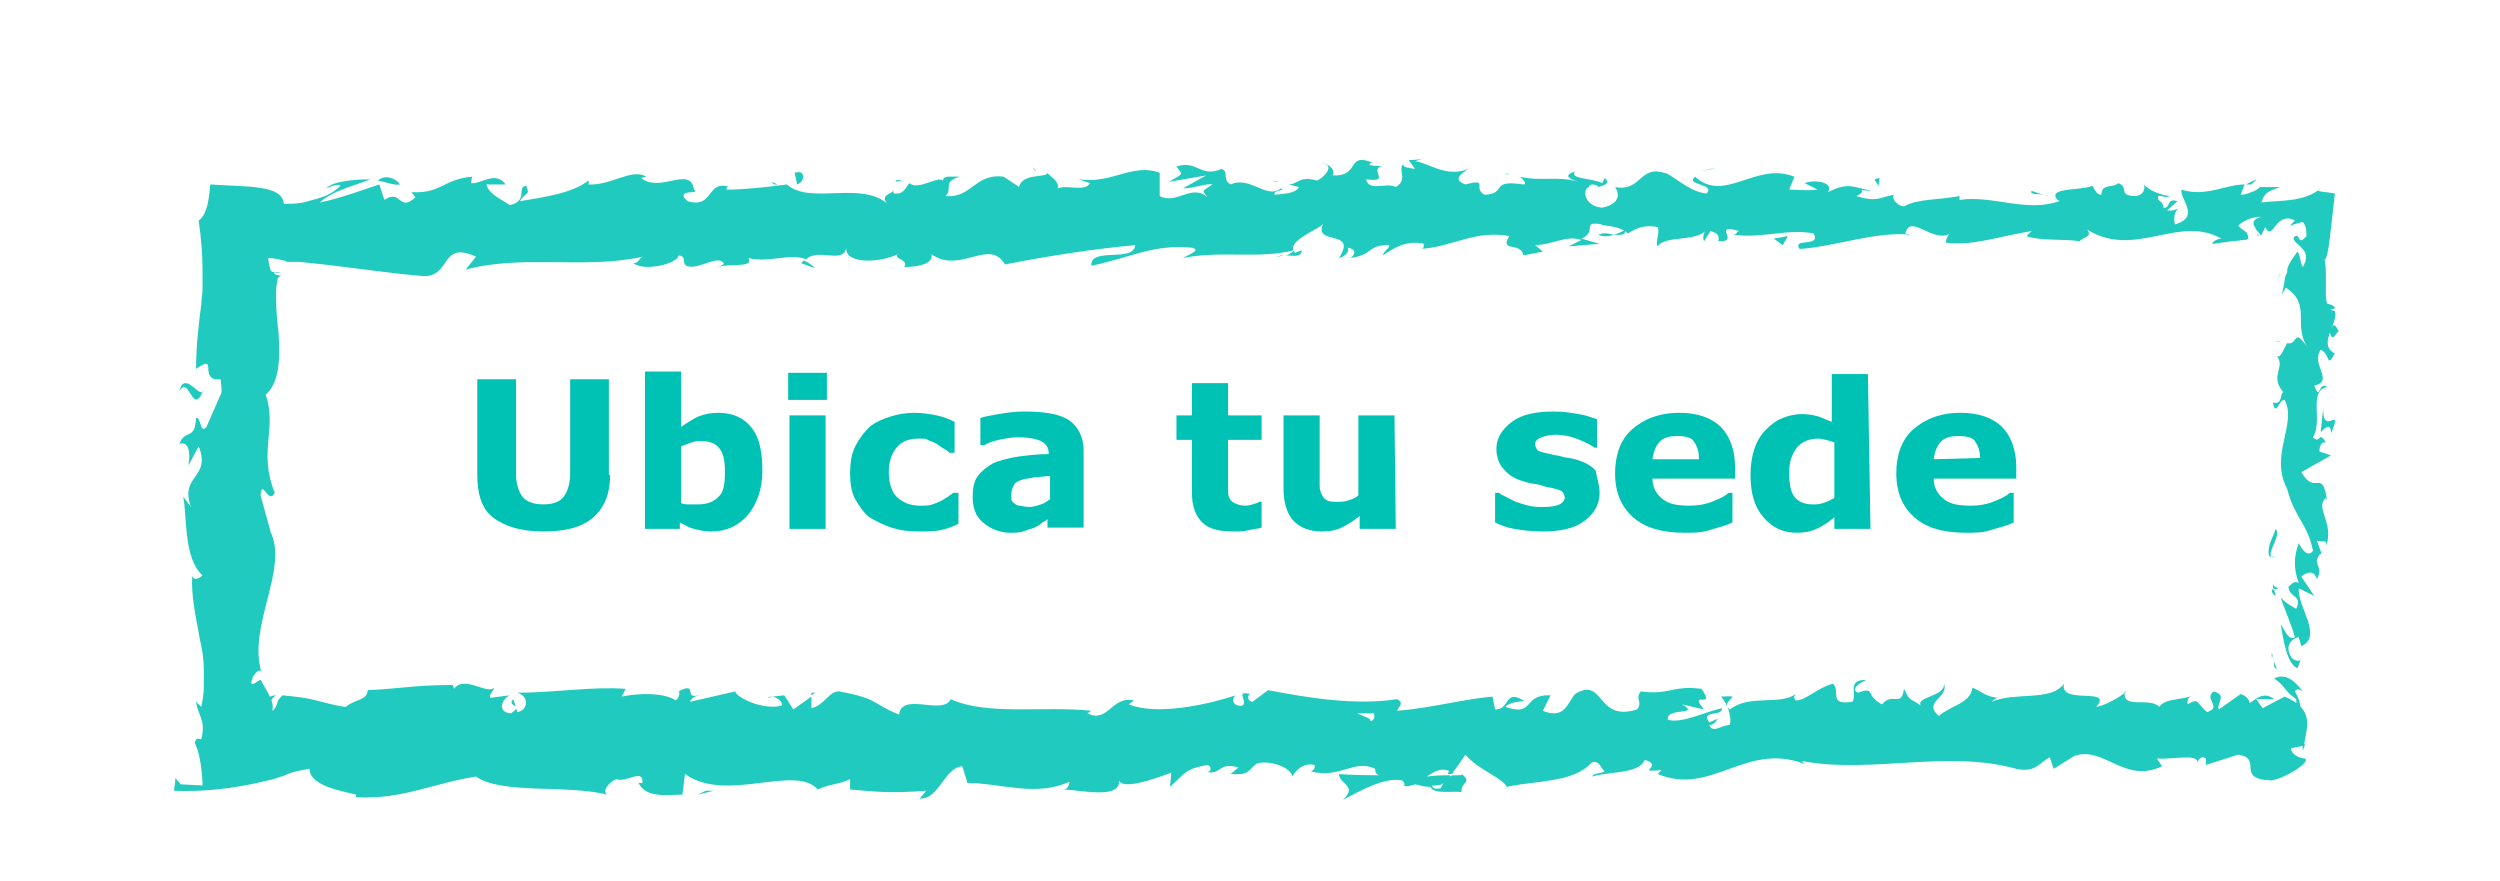 <?xml version="1.0" encoding="utf-8"?>
<!-- Generator: Adobe Illustrator 19.1.0, SVG Export Plug-In . SVG Version: 6.00 Build 0)  -->
<svg version="1.1" id="Layer_1" xmlns="http://www.w3.org/2000/svg" xmlns:xlink="http://www.w3.org/1999/xlink" x="0px" y="0px"
	 viewBox="0 0 193.8 68.3" enable-background="new 0 0 193.8 68.3" xml:space="preserve">
<g>
	<g>
		<path fill="#20CABE" d="M176.7,57.5c0.3,0.2,0.8,0.1,0.7-0.5l-1-0.4L176.7,57.5z"/>
		<path fill="#20CABE" d="M178.5,53.6c-0.5-0.7-1.3-1.5-2.2-1c1,0.7,0.6,0.8,1.7,1.6c0.1,0.6-0.3,1-0.7,0.9c0.3,0.2-0.2,0.9,0.4,1.2
			c0.8-0.8,0.8-1.7,0.2-2.7C178.1,53.3,178.3,53.5,178.5,53.6z"/>
		<path fill="#20CABE" d="M158.4,15.1l0.4,0.1C158.6,15.2,158.5,15.1,158.4,15.1z"/>
		<path fill="#20CABE" d="M122.8,14.6c0.3,0,0.4-0.1,0.4-0.2C122.9,14.4,122.7,14.5,122.8,14.6z"/>
		<path fill="#20CABE" d="M116.7,13.5c0.1,0,0.2,0,0.4,0.1C116.9,13.5,116.8,13.4,116.7,13.5z"/>
		<path fill="#20CABE" d="M158.4,15.1l-0.9-0.3C157.3,15.1,157.9,15,158.4,15.1z"/>
		<path fill="#20CABE" d="M176.1,45.7c0,0.2,0.1,0.4,0.3,0.5c0-0.2-0.1-0.3-0.1-0.5C176.2,45.7,176.2,45.7,176.1,45.7z"/>
		<path fill="#20CABE" d="M174.1,14.3l0.4,0c0.1-0.1,0.3-0.2,0.4-0.4c0,0-0.2,0.1-0.4,0.2C174.3,14.2,174.1,14.3,174.1,14.3z"/>
		<path fill="#20CABE" d="M181,23.9c0-0.3-0.8-0.4-1.2-0.5c0.3,0.2,0.5,0.4,0.6,0.6C180.6,24,180.8,24,181,23.9z"/>
		<path fill="#20CABE" d="M179.6,43l0.1,0.3C179.6,43.2,179.6,43.1,179.6,43z"/>
		<path fill="#20CABE" d="M165.4,14.1c0-0.1-0.1-0.2-0.1-0.3C165.3,13.9,165.4,14,165.4,14.1z"/>
		<path fill="#20CABE" d="M164.7,53.6c0,0.1,0,0.1,0,0.2C164.8,53.6,164.8,53.6,164.7,53.6z"/>
		<path fill="#20CABE" d="M178.7,57.7l-0.2,0c0,0.2,0,0.3,0,0.5L178.7,57.7z"/>
		<path fill="#20CABE" d="M105.6,12.4C105.6,12.4,105.6,12.4,105.6,12.4C106,12.3,105.8,12.3,105.6,12.4z"/>
		<path fill="#20CABE" d="M13.9,30.3c0.8-1.2,1,1.9,1.8,0.1C15.3,30.6,14.3,28.8,13.9,30.3z"/>
		<path fill="#20CABE" d="M176.2,45.3c0-0.2,0-0.3,0-0.5C176.2,45.1,176.2,45.2,176.2,45.3z"/>
		<path fill="#20CABE" d="M15.7,30.4L15.7,30.4l0.1-0.2C15.7,30.3,15.7,30.3,15.7,30.4z"/>
		<path fill="#20CABE" d="M80,12.9c0.1,0.1,0.2,0.3,0.3,0.4C80.3,13.2,80.2,13.1,80,12.9z"/>
		<path fill="#20CABE" d="M99.1,14.1L98.6,14C98.8,14.1,98.9,14.1,99.1,14.1z"/>
		<path fill="#20CABE" d="M70.1,14.1c-0.3-0.1-0.3-0.2-0.7-0.1c0,0,0.1,0.1,0.1,0.1C69.6,14,69.8,14,70.1,14.1z"/>
		<path fill="#20CABE" d="M59.8,14.1c0.1,0.1,0.1,0.1,0.2,0.2c0.1,0,0.2,0,0.3,0L59.8,14.1z"/>
		<path fill="#20CABE" d="M133.4,54c0.2,0.2,0.4,0.5,0.5,0.8C133.7,54.1,135.2,53.9,133.4,54z"/>
		<path fill="#20CABE" d="M176.6,45.6c-0.2-0.1-0.3-0.1-0.4-0.3c0,0.1,0,0.2,0,0.3C176.4,45.7,176.5,45.7,176.6,45.6z"/>
		<path fill="#20CABE" d="M69.7,20.8l-1.6-0.1C68.5,20.7,69.1,20.8,69.7,20.8z"/>
		<path fill="#20CABE" d="M59.5,54.1l0.4-0.1C59.7,54,59.6,54,59.5,54.1z"/>
		<path fill="#20CABE" d="M63.2,20.8c-0.3-0.3-0.6-0.5-0.9-0.6c-0.1,0.1-0.1,0.1-0.2,0.2L63.2,20.8z"/>
		<path fill="#20CABE" d="M133.9,54.7L133.9,54.7L133.9,54.7z"/>
		<path fill="#20CABE" d="M144.7,52.7c-1.6,0-0.7,1.1-1.1,1.7c-1.9,0.3-0.9-0.8-1.5-1.4c-1.2,0.3-2.1,1.3-2.9,1.3
			c-0.1-0.2-0.2-0.2,0-0.5c-1.2,0.9-3.6,0-5.1,1.2c-0.1-0.1-0.2-0.2-0.2-0.3c0.2,0.6,0.3,1.1,0.2,1.5c-0.7,0-1.3,0.7-1.6,0
			c0.4,0,0.5-0.3,0.7-0.5l-0.7,0.3c-0.7-1,1-0.4,1-1.1c-1.4,0.3-3.1,1.2-4.2,0.9c-0.2-1,2.6-0.3,1.1-1.2l1.7,0.4
			c-1.3-1.6,1,0.1-0.2-1.6c-2.2-0.3-2.5,0.5-4.7,0.2c-0.5,0.6,0.2,0.8-0.3,1.4c-3.2,1-2.5-2.6-4.8-1.2c-0.6,0.7-0.8,2-2.5,1.3
			l0.6-1.2c-2.2-0.1-1.2,1.7-3.5,0.9c0.4-0.5,1.7-0.4,1.4-0.5c-1.5-0.9-1,0.7-2.2,0.7l-0.2-1c-2.3,0.2-4.8,0.9-7.4,1.1
			c0.1-0.3,0.6-0.6,0-0.9c-3.2,0.5-6.9-0.1-10-0.7l-1.2,0.9c-0.3,0-0.5-0.4-0.2-0.6c-1.2-0.3-0.1,0.6-0.6,0.9
			c-0.7,0.1-0.9-0.5-0.5-0.8c-2.1,0.7-6.1,1.6-8.3,0.7l0.4-0.3c-1.7-0.4-2,1.8-3.6,1l0.3-0.2c-3.8-0.4-8,0.4-10.9-0.9
			c-0.6,1.3-3.8-0.6-4,1.2c-2.2-0.9-1.5-1.2-4.6-1.8c-0.8-0.1-1.2,1.1-2.2,1.3l0-0.9l-1.4,1l-0.7-1.1L59.9,54
			c0.4,0.1,0.8,0.4,0.7,0.7C59.1,55.1,57,54,57,53.6l-3.5,0.8c0.1-0.4,0.7-0.5,1.1-0.7c-1.9,0.9-0.3-1-2-0.1
			c0.2,0.2-0.1,0.6-0.2,0.7c-0.9-0.6-2.8-0.6-4.2-0.3l0.3-0.6c-2.6-0.2-5.5,0.3-8.4,0.3c1,0.3,0.8,1.4,0,1.5l-0.3-1
			c-0.6,0.6,0.9,0.4-0.2,1.1c-1.1-0.1-0.7-1.1-0.1-1.4L38,54.1c-0.1-0.3,0.2-0.4,0.3-0.8c-0.5,0.6-2.3-1-3.1,0.1l-0.1-0.3
			c-2.9,0-4.2,0.3-6.6,0.4c0,0.8-1,0.7-1.7,1.3c-0.9-0.1-1.8-0.4-2.7-0.6c-0.9-0.2-2.3-0.3-2.2-0.3c-0.2,0.2-0.4,0.4-0.4,0.6
			c-0.1,0.2-0.1,0.4-0.4,0.6c0.2-0.8-0.4-0.7,0.3-1.2c-0.2,0-0.4,0.1-0.5,0.1c-0.1-0.3-0.2-0.4-0.7-1.3c-0.3,0.1-0.5,0.4-0.7,0.3
			c-0.1-0.2,0.3-1.1,0.7-1l0.1,0.2c-1.2-3.6,2.2-8.2,0.6-11.1l0.1,0.2l-0.8-2.9c0.1-1.4,0.6,0.8,1.1-0.2c-1.3-3.2,0.2-5-0.7-7.6
			c1.1-1,1.1-2.8,1-4.7c-0.1-0.9-0.2-1.9-0.2-2.8c0-0.5,0-0.9,0.1-1.3c0-0.1,0-0.2,0.1-0.3c0-0.1,0.1,0,0.1-0.1c0.1,0,0.1,0,0.2,0
			l-0.5-0.1c-0.5-0.3,0.3-0.1,0.4-0.1c-0.4-0.2-0.5,0-0.8-0.2c-0.1-0.3-0.2-0.7-0.2-1c0.4,0,0.8,0.1,1.2,0.2c0.1,0,0.2,0.1,0.3,0.1
			c0,0,0.1,0,0.2,0l0.2,0l0.5,0l1.9,0.2c2.6,0.3,5.2,0.7,7.7,0.9c2.2,0.1,1.3-2.8,4.1-1.5l-0.8,1c4.5-1.2,9.3,0,13.7-1
			c-0.3,0.2-0.3,0.5-0.7,0.5c0.9,0.7,3.5,0,3.5-0.6c0.7,0.1,0.2,0.5,0.6,0.8c0.9,0.4,2.4-0.9,2.9-0.2c0.1,0.1-0.3,0.2-0.4,0.3
			c0.6-0.3,2.9,0.1,2.3-0.7c1.7,0.4,3.2-0.4,4.5,0.1c0.9-0.9,2.9,0.4,3.1-0.9c-0.1,1.4,2.9,1.1,4,0.5c-0.4,0.4,0.9,0.4,0.5,1
			c1.2,0,2.3-0.3,2.1-1c2.2,1.6,4.5-1.3,5.7,0.8c3.6-0.7,6.9-1.2,10.1-1.5c-0.1,1.4-3.5,0.1-3.4,1.6c3-0.6,4.8-1.7,7.8-1.4
			c0.8,0.2-0.4,0.6-0.7,0.8c3-0.6,5.9,0.1,8.6-0.6c0,0.1-0.3,0.3-0.6,0.4c0.5,0,1.2,0.2,1.2-0.4l-0.5,0.2c-0.9-0.9,2.1-1.9,2.2-2.3
			c-0.9,1.8,2.7,0.4,1.2,2.7c0.4-0.1,0.8-0.4,0.7-0.8c0.5,0.1,0.7,0.4,0.2,0.8c1.9-0.3,1.2-1,3-1c0,0.3-0.4,0.4-0.5,0.8
			c0.9-0.6,1.8-1.2,3.2-0.9c-0.1,0.2,0.1,0.4-0.4,0.4c2.5-0.1,4.3-1.5,7-1c-0.8,1.3,0.9,0.4,1.1,1.5l1.5-0.3l-0.6-0.5
			c1.3,0,2.4-0.8,3.6-0.4l-1,0.5l2.4-0.2l-1.4-0.4c1.3-0.6-0.1-1.4,1.6-1.1c-0.4,0.1,1.3,0,2,0.7l0,0c0.6-0.4,1.3-0.7,2.3-0.5
			c0.2,0.4-0.2,1.2,0,1.5c0.6-0.9,3-0.3,3.8-1.3c-0.3,0.2-0.3,0.8-0.2,0.9l0.5-0.8c0.6,0.2,0.7,0.4,0.6,0.8c1.8,0.1-0.6-1.4,1.6-0.8
			c-0.2,0.1-0.1,0.2-0.4,0.3c2.2,0.3,4.2-0.5,6.2-0.1c0.6,1.1-1.7,0.3-1.1,1.2c2.9-0.2,5.9-1.4,8.7-1.1l-0.5-0.1
			c0.4-1.6,2.1,0.8,3.5,0c-0.3,0.1-0.4,0.9-0.4,0.7c1.9,0.3,3.9-0.4,6.7-0.9l-0.4,0.4c1.1,0.4,2.9,0.2,4.1,0.4
			c0.4-0.4,1-0.3,0.6-0.9c3.7,2.3,7.1-1.2,10.4,0.7c-0.4,0-0.9,0.4-0.6,0.4c0,0,0.7-0.1,1.4-0.2c0.4,0,0.7-0.1,1-0.1
			c0.2,0,0.3-0.1,0.3-0.1c-0.1-0.7-0.2-0.4-0.8-1c0.4-0.4,1.1-0.7,1.8-0.7c-0.7,0.2-0.7,0.5-0.5,0.8c0.1,0.3,0.4,0.5,0.5,0.7
			c0-0.2,0.2-0.4,0.3-0.7c0.3,0.6,0.5,0.3,0.8-0.1c0.3-0.4,0.8-0.8,1.5-0.4l-0.4,0.4c0.3-0.1,0.6-0.2,1-0.3c0.2,0.2,0.3,0.5,0.3,1.1
			c-0.8,0.9-0.4-0.4-1,0.1c0,0.4,0.4,0.5,0.7,0.9c0.3,0.3,0.4,0.8,0,1.4c-0.2-0.4-0.2-1-0.4-1.2c-0.5,0.7-0.6,0.9-0.7,1.1
			c-0.1,0.2-0.1,0.4-0.1,0.6l0-0.1c0,0,0,0.1-0.1,0.2c0,0.1-0.1,0.2-0.1,0.5c-0.1,0.5-0.2,1-0.2,1l0.3-0.5c2.1,1.4,0.4,2.9,1.8,4.8
			c-1.3-1.9-0.8-0.3-1.7-0.5c-0.3,0.5-0.5,1.2-0.8,1c0.7,0.9-0.6,1.5,0.5,2.8c-0.3,0.1,0,1-0.8,0.8c0.2,1.2,0.5-0.3,0.9-0.2
			c1,1.8-1.2,4.3,0.2,6.9c0.6,2.3,1.6,2.7,2,4.8c-0.5,0.7-1.1-0.6-1.1-0.6c-0.4,1.1-0.4,2,0,3.1c-0.3-0.2-0.5,0-0.8,0.3
			c0.1,0.9,1.1,0.6,0.6,1.7c-0.3-0.2-0.8-0.4-1.2-0.9c0.3,1,0.8,2,1.1,3.1c-0.5,0.3-0.8-0.6-1.1-1c0.2,1.2,0.5,3.1,1.3,3.4l0.3-0.8
			c0,0.4-0.7,0.2-0.8-0.1c-0.6-1,0.3-1.5,0.6-1.5l0.2,0.7c1.7-0.8-0.3-3-0.2-4.5l1.2,0.6l-1-1.5c0.3-0.3,1-0.6,1.2,0.2
			c0.6-1.1-0.4-1,0.2-1.9c0.1-0.1,0.2-0.1,0.2,0l-0.4-1.1c0.3,0.2,0.9-0.2,0.7,0.5c0.7-1.9-0.9-3,0-3.8l0.1,0.2
			c-0.4-2.6-0.9-0.3-2-2.2l2.3-1.3l-0.9-0.3c0-0.3,0.1-0.8,0.5-0.7c-0.6-1-0.4,0.2-1-0.4c0.8-1.3-0.4-3.6,1.1-3.9
			c-0.7-0.5-0.5,1.2-1-0.1c1.6-0.4-0.3-1.6,0.5-2.8c0.8,0.4,0.4,1.5,1.1,0.3c-1.4-0.7,0.3-2.3,0-3.3c-0.5,0-0.7-0.6-0.7-1.3
			c0-0.4,0-0.8,0-1.2c0-0.5,0-1.1-0.1-1.5c0.3,0.1,0.5-2.6,0.8-5.1c-0.5-0.1-0.9-0.1-1.3-0.2l0.2-0.2c-1.3,1.1-3.1,0.9-4.6,1.1
			c0.2-0.7,0.5-0.9,1.5-1.2l-1.6,0c-0.2,0.2-0.4,0.3-0.7,0.4c-0.2,0.1-0.5,0.2-0.8,0.2l0.3-0.8c-1.5,0-3,1-4.9,0.4
			c-0.1,0.8,1.5,2.1-0.5,2.7c-0.1-0.4-0.1-1.1,0.4-1.3c-0.2,0.1-0.6,0.3-1,0.2l0.8-0.7c-0.9-0.3-0.5,0.6-1.1,0.5
			c0-0.6-0.5-0.4-0.4-0.9c0.2-0.1,0.6,0.2,0.9,0c-0.8-0.1-1.7-0.5-2-0.9c0.1,0.3,0,0.8-0.6,0.9c-1.5,0-0.5-0.7-1.4-1
			c-0.4,0.4-1.3,0-1.3,0.9c-0.4,0-0.5-0.4-0.7-0.7c-0.8,0.4-3.6,0.1-2.7,1.1l0.2,0.1c0,0-0.1,0-0.1,0c0,0,0,0,0,0h0
			c-2.5,0.9-5.2-0.5-7.7-0.1l0-0.3c-1.5,0.3-3.3,0.2-4.3,0.8c-0.4,0-1-0.5-0.8-0.9c-1.1,0.2-1.3,0.6-2.9,0.1
			c1.1-0.5-0.4-0.5,1.2-0.4c-1.5-0.3-1.8-0.7-3.4,0.1c0.5-0.8-1.1-1-1.8-0.7l1,0.5c-0.8,0.1-1.5,0-2.2,0l0.4-1c-3-1.2-5.4,2.1-7.7,0
			c-0.8,0.7,1.6,0.5,0.9,1.3c-1.4-0.1-2.8-1.6-3.3-1.6c-1.9-0.6-1.8,1.5-3.8,1.1c0.3,0.4,0.5,1.3-1,1.6c-1.4-0.1-1.7-1.5-0.8-1.8
			c0.3,0,0.5,0.1,0.5,0.2c0.4-0.1,1-0.3,0.5-0.7l-0.2,0.4c-0.7-0.4-2.6-0.3-2.1-0.9c-1,0.3-0.4,0.6,0.3,0.8c-1.8-0.5-2.8,0-4.6-0.4
			c0.3,0.2,0.6,0.6,0.3,0.6c-2.7-0.4-1.2,0.7-3,0.8c-1-0.5,0.4-1.3-1.5-0.8c-1.1-0.4-0.2-0.9,0.2-1.2c-1.7,0.7-3.1-0.5-4.1-0.6
			l0.9-0.3c-0.5,0.2-1,0.2-1.4,0.2l0.5,0.7c-0.5-0.1-1-0.1-0.9-0.4c-0.5,0.5,0.4,1.2-0.6,1.8c-0.7-0.4-2.1,0.4-2.3-0.6
			c2.2,0.3-0.2-0.9,1.6-1.1c-0.4,0.1-0.8,0.1-1.3,0c-0.1-0.1,0.1-0.2,0.2-0.2c-2.1-0.8-0.9,1.1-3.1,1c0.3-0.5-0.5-1-0.8-0.9
			c0.9,0,0.4,0.9-0.4,1.3c-1.4-0.4-1.5,0.3-2.2,0.3l0.8,0.2c-0.3,0.5-1,0.5-1.9,0.6c-0.1-0.4,0.9-0.3,0.5-0.5
			c-1.1,0.9-2.4-1-3.9-0.3c-0.7-0.4-0.1-1-0.7-1.2c-1.7,0.7-1.8-0.7-3.5-0.2c0.5,0.7,0.6,0.5-0.6,1.2l2.9-0.5l-1.8,1
			c0.9,0,1.8-0.4,2.3-0.3c-0.9,0.6-0.8,0.4-0.4,1c-1.2-1.1-2.4,0.6-3.7-0.1l0-1.8c-2.1-0.8-3.7,0.9-6.3,0.5l0.9,0.3
			c-0.4,0.7-1.7,0.1-2.5,0.4c0.1-0.6-0.5-0.8-0.8-1.2c0,0.4-2,0-2.2,1.1l-1.2-0.8c-2.2-0.3-2.5,1.7-4.5,1.5c0.6-0.6-0.3-1.1,1.1-1.5
			c-0.7,0-1.3-0.1-1.3,0.3c-0.4-0.4-1.9,0.8-2.6,0.2c-0.3,0.3-0.4,0.9-1.2,0.8c-0.1-0.1,0-0.3,0-0.3c0,0.3-1.2,0.4-0.5,1.1
			c-2.1-1.8-6,0.1-7.8-1.5c-1.5,0.2-3.3,0.4-4.7,0.4c0.1-0.2,0-0.3,0.3-0.2c-1.9-0.6-1.2,1.7-3.3,1.1c-1.1-1,1.1-0.5,0.5-0.9
			c-0.3-1.9-2.6,0.3-4.1-0.9l0.4-0.1c-1.1-0.7-2.7,0.7-4.5,0.6c0,0,0.1-0.2,0-0.3c-1.2,1-3.6,1.3-5.3,1.6c0.5-0.8,0.8-0.4,0.5-1.2
			c-0.8,0.1,0.2,1.2-1.3,1.5c-0.5-0.4-1.6-0.8-1.8-1.6l1.5,0c-0.8-1.1-1.9,0-2.7-0.1l0.1-0.5c-2.3,0.2-2.3,1.3-4.7,1.2l0.3,0.4
			c-1.3,1.2-1.1-0.7-2.4,0.2l-0.4-1.2c-0.9,0.3-3.1,1.1-4.6,1.4c0.9-0.9,2.7-1.3,3.9-1.8c-0.9,0-2.9,0.1-3.4,0.7
			c0.3-0.1,0.8-0.4,1.1-0.2c-0.5,0.5-1.1,0.8-1.8,1c-0.4,0.1-0.7,0.2-1.1,0.3c-0.5,0.1-1,0.1-1.5,0.1c-0.1-1.5-2.9-1.3-5.7-1.5
			c-0.1,1.3-0.3,2.4-0.9,2.8c0.2,1.4,0.3,2.6,0.3,3.9l0,0.8l0,0.6c0,0.4-0.1,0.8-0.1,1.2c-0.2,1.6-0.4,3.2-0.4,5
			c1.8-1.3,0.1,1,1.9,0.8c0.1,0.8,0.1,1.1,0,1.2l-1.1,2.5c-0.5,0.6-0.4-0.8-0.8-0.7c-0.1,1.8-0.8,0.8-1.3,2c0.7-0.2,0.9,0.6,0.7,1.7
			l0.8-1.5c1,2.5-1.5,2.2-0.6,4.7l-0.6-0.8c0.3,1.3,0,4.8,1.5,6.1c-0.2,0.2-0.7,0.5-0.8,0c-0.1,1.6,0.3,3.3,0.6,5
			c0.2,0.8,0.3,1.6,0.3,2.4c0,0.2,0,0.4,0,0.6c0,0.2,0,0.4,0,0.6c0,0.6-0.1,1.1-0.2,1.6c0,0-0.1-0.1-0.2-0.2
			c-0.1-0.1-0.2-0.2-0.2-0.2c0.1,1,0.8,1.4,0.4,2.9c-0.2,0-0.4-0.2-0.5,0.3c0.1,0.2,0.3,0.7,0.4,1.3c0.1,0.6,0.2,1.3,0.2,2
			c0.1,0,0.1,0,0.2,0L14,60.8c-0.1-0.2-0.3-0.3-0.4-0.5c0,0.4-0.1,0.7-0.1,1c2.3,0.1,4.6-0.2,6.4-0.6c0.4-0.1,0.9-0.2,1.3-0.3
			l0.6-0.2l0.3-0.1l0.2-0.1c0.5-0.2,1.1-0.3,1.7-0.4c0,1.3,2.4,1.7,3.6,2l0,0.2c3.6,0.2,6-1.1,9.3-1.6c2,1.4,6.9,0.6,10.2,1.4
			c-0.5-0.2,0.1-1,0.7-1.2c0.8,0.3,2.1-0.9,2,0.3l-0.3,0c0.6,1.2,2.2,0.9,3.4,0.9l0.2-1.6c3.2,2.3,8.5-0.8,10.3,1.2
			c0.8-0.4,1.7-0.4,2.5-0.8l0,0.8c2.2,0.2,3.2,0.3,5.9,0.1l-0.5,0.6c1.5,0.1,1.9-2.4,3.3-2.5l0.4,1.3c2.6,0,5.3,1.1,7.9-0.1
			c0,0.2-0.1,0.6-0.5,0.6c1.2,0,4.8,0.9,4.3-0.9c0,1.1,2.7,0.1,4.1-0.4L90.7,61c1.2-1.1,1.2-1.4,2.9-1.7c0.4,0.1,0.3,0.7-0.2,0.5
			c1.3,0.4,1-0.8,2.6-0.3l-0.6,0.5c1.4,0.1,1.3-0.2,2-0.8c0.9-0.3,2.6,0.2,2.8,1c0.2-0.5,0.9-1.1,1.7-0.9c0.1,0.3-0.2,0.5-0.3,0.5
			c2.3,0.6,3.4-1,5-0.2c0,0.3,0.1,0.4,0.3,0.5c-1.8,0-3.3-0.1-3.1-0.1c0,0.8,1.5,0.9,0.3,2c1.2-0.6,3.2-1.8,4.6-1.5
			c0.1,0.1,0.1,0.1,0.2,0.3l-0.1,0.1c0.3,0.1,0.6,0,0.9-0.1c0.5,0.1,0.7,0.2,1.2,0.2c0.2,0.6,1.7,0.3,2.4,0.4
			c-0.1-0.8,0.9-0.7,0-1.4c0.1,0.1-0.1,0.1-0.6,0.1c-0.1,0-0.2,0-0.3,0.1c0,0,0,0,0-0.1c-0.5,0-1.1,0-1.8,0.1c0.6-0.4,1.2-0.8,2-0.3
			c0.4-0.5,0.8-1.1,1-1.4c1,1.2,2.9,1.8,3.2,2.5c2.2-0.5,5.2-0.3,6.6-1.9c0.6-0.2,0.7,0.5,1,0.7c-0.4,0.2-0.8,0.1-1,0.4
			c1.3-0.4,3.7-0.2,4.1-1.3c1.6,0.5-0.9,1,1.3,0.8l-0.3,0.3c4.3,1.8,7-2.8,11.8-0.6c-0.3-0.1-0.5-0.2-0.6-0.4
			c5.4,1,11.2-0.9,16.6,0.6c1.5,0.3,1.7-0.4,2.6-0.9l0.3,0.9l1.6-1c2.3-0.8,3.9,2.2,6.8,0.8l-0.4-0.6c1,0.1,3.3-0.4,3.1,0.3
			c0.1-0.1,0.3-0.6,0.7-0.3l0,0.5l2.5-0.8c2,0.3-0.3,1.9,2.6,2c1.1-0.2,3-1.4,2.6-1.7c-0.4,0-1.1-0.3-1.1-0.8l1-0.2
			c0.2-1.4,0.9-2.8-1.5-3.8l-1.7,0.9l-0.5-0.7l1.4,0c-0.8-0.6-1.3-0.1-1.9,0.3c-0.1-0.4-0.4-0.6-0.7-0.7L172,55
			c-0.2-0.5,0.7-1.1-0.4-1.4c-0.8,0.6,0.7,1.2-0.5,1.6c-0.8-0.6-0.6-1.2-1.5-0.6c-0.1-0.4,0.1-0.6,0.4-0.7c-0.8,0.4-2.2,0.2-2.6,0.9
			c-0.8-0.8-2.8,0.2-2.7-1.1c-0.3,0.3-1.5,1-2.2,1.1c1.4-1.6-2.9-0.1-2.5-1.8c-1,1.4-3.7,0.6-5.6,1.4c0.1-0.1,0.3-0.3,0.5-0.3
			c-1-0.1-1.3-0.5-2-0.8c-0.1,1.2-1.7,1.4-2.6,2.2c-1.3-1.1,0.8-1.4,0.4-2.5c0.1,1-2.2,1-1.8,1.7c-1-0.7-0.8-0.3-1.3-1.3
			c-0.2,1.5-0.9,0.2-1.7,1.2c-1.4-0.7-0.4-1.4-1.9-0.9C143.3,53.3,144.7,52.7,144.7,52.7z M108.2,55.3
			C108.2,55.3,108.2,55.3,108.2,55.3c0.3,0,0.6-0.1,0.8-0.1C108.8,55.2,108.6,55.2,108.2,55.3z M105.2,55.3c0.4,0,0.8,0,1.3,0
			c0.1,0.3,0,0.6-0.3,0.6C106.4,55.7,105.6,55.5,105.2,55.3z M111.7,61.1c-0.5,0.1-0.6,0-0.7-0.2c0.2,0,0.5,0,0.8-0.1
			c0,0,0-0.1,0.1-0.1C111.8,60.9,111.7,61,111.7,61.1z"/>
		<path fill="#20CABE" d="M112.5,60c0.1,0,0.1-0.1,0.2-0.1c-0.1-0.1-0.2-0.1-0.3-0.2c-0.1,0.1-0.1,0.2-0.2,0.3
			C112.4,60,112.4,60,112.5,60z"/>
		<path fill="#20CABE" d="M158.8,15.3L158.8,15.3c0,0,0,0,0.1,0.1C158.8,15.3,158.8,15.3,158.8,15.3z"/>
		<polygon fill="#20CABE" points="62.9,53.7 62.9,53.9 63.2,53.7 		"/>
		<path fill="#20CABE" d="M175,18.1c0,0.1,0,0.2,0.1,0.2C175.1,18.3,175.1,18.2,175,18.1z"/>
		<path fill="#20CABE" d="M176.9,21c0,0-0.1,0.2-0.2,0.3c-0.1,0.2-0.2,0.5-0.2,0.5C176.7,21.3,176.8,21.2,176.9,21z"/>
		<path fill="#20CABE" d="M176.4,26.4c0.1,0.1,0.3,0.1,0.4,0.1l0,0L176.4,26.4z"/>
		<path fill="#20CABE" d="M99.5,19.8c-0.1,0-0.1,0-0.2,0C98.7,20,99.1,19.9,99.5,19.8z"/>
		<path fill="#20CABE" d="M126,17.8c-0.3,0.2-0.6,0.3-0.9,0.4C125.6,18.2,126,18.3,126,17.8z"/>
		<path fill="#20CABE" d="M69.9,20.8C69.9,20.8,69.9,20.8,69.9,20.8c-0.1,0-0.1,0-0.2,0L69.9,20.8z"/>
		<path fill="#20CABE" d="M123.9,18.2c0.5,0.2,0.9,0.1,1.2,0C124.7,18.1,124.3,18,123.9,18.2z"/>
		<path fill="#20CABE" d="M176.1,50.6l0,0.3c0.1,0,0.1,0,0.1,0L176.1,50.6z"/>
		<path fill="#20CABE" d="M176.2,50.9l0.1,0.3C176.3,51.1,176.2,51,176.2,50.9z"/>
		<path fill="#20CABE" d="M176.5,51.9l-0.2-0.6C176.3,51.5,176.2,51.7,176.5,51.9z"/>
		<path fill="#20CABE" d="M176.4,43.2l-0.3-0.1C176.2,43.2,176.3,43.2,176.4,43.2z"/>
		<path fill="#20CABE" d="M176.4,41c-0.1,0.5-0.7,1.3-0.5,2.1l0.2,0.1C175.7,42.8,176.9,41.5,176.4,41z"/>
		<path fill="#20CABE" d="M180.1,31.6l-0.2,1.9c0.3-0.3,0.8-0.8,0.8,0.1C181.7,31.2,180,34,180.1,31.6z"/>
		<path fill="#20CABE" d="M180.6,25.7c0.2,1,0.5,0,0.7,0C181,25.1,180.9,25,180.6,25.7z"/>
		<path fill="#20CABE" d="M145.6,14.6l0.1-0.8C144.9,13.9,145.7,14.1,145.6,14.6z"/>
		<polygon fill="#20CABE" points="137.5,18.5 138.2,19 138.6,18.3 		"/>
		<polygon fill="#20CABE" points="132.7,13.1 133,13 131.7,13.3 		"/>
		<path fill="#20CABE" d="M61.6,13.4l0.2,0.9C62.4,14.1,62.5,13.1,61.6,13.4z"/>
		<path fill="#20CABE" d="M31,14.3c-0.3-0.5-1.2-0.8-1.7-0.3C29.9,14.1,30.6,14.4,31,14.3z"/>
		<polygon fill="#20CABE" points="54.7,61.3 54.1,61.6 55.3,61.3 		"/>
	</g>
</g>
<g>
	<path fill="#00C2B4" d="M47.3,36.8c0,1.4-0.4,2.5-1.3,3.3c-0.9,0.8-2.2,1.1-3.9,1.1s-3-0.4-3.9-1.1S37,38.2,37,36.8v-7.4h3v7.3
		c0,0.8,0.2,1.4,0.5,1.8s0.9,0.6,1.6,0.6c0.8,0,1.3-0.2,1.6-0.6s0.5-1,0.5-1.8v-7.3l3,0V36.8z"/>
	<path fill="#00C2B4" d="M59.1,36.5c0,1.4-0.4,2.5-1.1,3.4c-0.8,0.9-1.7,1.3-2.9,1.3c-0.5,0-0.9-0.1-1.3-0.2
		c-0.4-0.1-0.7-0.3-1.1-0.5L52.7,41H50l0-12.2h2.8v4.3c0.4-0.3,0.9-0.6,1.3-0.8c0.5-0.2,1-0.3,1.6-0.3c1.1,0,2,0.4,2.6,1.2
		S59.1,35.1,59.1,36.5z M56.2,36.6c0-0.8-0.1-1.4-0.4-1.8s-0.7-0.6-1.4-0.6c-0.3,0-0.5,0-0.8,0.1c-0.3,0.1-0.5,0.2-0.8,0.3l0,4.4
		c0.2,0.1,0.4,0.1,0.6,0.1c0.2,0,0.4,0,0.7,0c0.7,0,1.3-0.2,1.7-0.7C56.1,38.1,56.2,37.4,56.2,36.6z"/>
	<path fill="#00C2B4" d="M64.1,31l-3,0v-2.1l3,0V31z M64,41l-2.8,0l0-8.8l2.8,0L64,41z"/>
	<path fill="#00C2B4" d="M71.2,41.2c-0.8,0-1.5-0.1-2.1-0.3s-1.2-0.5-1.7-0.8c-0.5-0.4-0.8-0.9-1.1-1.4s-0.4-1.3-0.4-2
		c0-0.8,0.1-1.5,0.4-2.1s0.7-1.1,1.1-1.5c0.5-0.4,1-0.6,1.6-0.8s1.3-0.3,1.9-0.3c0.6,0,1.2,0.1,1.7,0.2s1,0.3,1.4,0.5v2.4h-0.4
		c-0.1-0.1-0.2-0.2-0.4-0.3s-0.3-0.2-0.6-0.4c-0.2-0.1-0.4-0.2-0.7-0.3C71.9,34,71.6,34,71.2,34c-0.7,0-1.3,0.2-1.7,0.7
		s-0.6,1.1-0.6,1.9c0,0.8,0.2,1.5,0.6,1.9s1,0.7,1.8,0.7c0.4,0,0.7,0,1-0.1c0.3-0.1,0.5-0.2,0.7-0.3c0.2-0.1,0.3-0.2,0.5-0.3
		c0.1-0.1,0.3-0.2,0.4-0.3h0.4v2.4c-0.4,0.2-0.9,0.4-1.4,0.5S71.8,41.2,71.2,41.2z"/>
	<path fill="#00C2B4" d="M81.4,40.1c-0.2,0.1-0.3,0.3-0.6,0.4c-0.2,0.2-0.4,0.3-0.6,0.4c-0.3,0.1-0.6,0.2-0.9,0.3s-0.6,0.1-1,0.1
		c-0.8,0-1.5-0.3-2.1-0.8s-0.8-1.2-0.8-2c0-0.6,0.1-1.2,0.4-1.6c0.3-0.4,0.7-0.7,1.2-1c0.5-0.2,1.2-0.4,1.9-0.5s1.6-0.2,2.4-0.2v0
		c0-0.5-0.2-0.8-0.6-1c-0.4-0.2-1-0.3-1.8-0.3c-0.5,0-1,0.1-1.5,0.2s-0.9,0.3-1.1,0.4h-0.3v-2.1c0.3-0.1,0.8-0.2,1.4-0.3
		s1.3-0.2,2-0.2c1.6,0,2.8,0.2,3.5,0.7s1.1,1.3,1.1,2.3l0,6h-2.8V40.1z M81.4,38.7v-1.8c-0.4,0-0.8,0.1-1.2,0.1
		c-0.4,0.1-0.8,0.1-1,0.2c-0.3,0.1-0.5,0.2-0.6,0.4c-0.1,0.2-0.2,0.4-0.2,0.7c0,0.2,0,0.3,0,0.4s0.1,0.2,0.2,0.3
		c0.1,0.1,0.3,0.2,0.4,0.2c0.2,0,0.4,0.1,0.8,0.1c0.3,0,0.6-0.1,0.9-0.2S81.1,38.9,81.4,38.7z"/>
	<path fill="#00C2B4" d="M97.8,40.9c-0.3,0.1-0.6,0.1-1,0.2s-0.8,0.1-1.2,0.1c-1.1,0-1.9-0.2-2.4-0.7s-0.8-1.2-0.8-2.3l0-4.1h-1.2
		v-1.9h1.2v-2.5h2.8v2.5h2.6v1.9h-2.6l0,3.1c0,0.3,0,0.6,0,0.8s0,0.4,0.1,0.6c0.1,0.2,0.2,0.3,0.4,0.4c0.2,0.1,0.5,0.2,0.8,0.2
		c0.1,0,0.3,0,0.6-0.1s0.4-0.1,0.5-0.2h0.2V40.9z"/>
	<path fill="#00C2B4" d="M108.2,41l-2.8,0v-1c-0.5,0.4-1,0.7-1.4,0.9s-0.9,0.3-1.5,0.3c-1,0-1.7-0.3-2.2-0.8s-0.8-1.4-0.8-2.5l0-5.7
		h2.8v4.4c0,0.4,0,0.8,0,1.1s0.1,0.5,0.2,0.7c0.1,0.2,0.2,0.3,0.4,0.4s0.5,0.1,0.8,0.1c0.2,0,0.5,0,0.8-0.1s0.6-0.2,0.8-0.4l0-6.2
		l2.8,0L108.2,41z"/>
	<path fill="#00C2B4" d="M124,38.2c0,0.9-0.4,1.6-1.2,2.2s-1.9,0.8-3.3,0.8c-0.8,0-1.5-0.1-2.1-0.2s-1.1-0.3-1.5-0.5v-2.3h0.3
		c0.1,0.1,0.3,0.2,0.5,0.3c0.2,0.1,0.4,0.2,0.8,0.4c0.3,0.1,0.6,0.2,1,0.3s0.8,0.1,1.2,0.1c0.6,0,1-0.1,1.2-0.2s0.4-0.3,0.4-0.5
		c0-0.2-0.1-0.4-0.2-0.5s-0.5-0.2-0.9-0.3c-0.2,0-0.5-0.1-0.8-0.2s-0.7-0.1-1-0.2c-0.8-0.2-1.4-0.5-1.8-1c-0.4-0.4-0.6-1-0.6-1.6
		c0-0.8,0.4-1.5,1.2-2.1c0.8-0.6,1.9-0.8,3.3-0.8c0.7,0,1.3,0.1,1.9,0.2s1.1,0.3,1.4,0.4v2.2h-0.2c-0.4-0.3-0.9-0.5-1.4-0.7
		s-1.1-0.3-1.6-0.3c-0.5,0-0.8,0.1-1.1,0.2s-0.5,0.3-0.5,0.5c0,0.2,0.1,0.4,0.2,0.5s0.5,0.2,1,0.3c0.3,0.1,0.6,0.1,0.9,0.2
		s0.7,0.1,1,0.2c0.7,0.2,1.3,0.5,1.6,0.9C123.8,37.1,124,37.6,124,38.2z"/>
	<path fill="#00C2B4" d="M134.5,37.1l-6.4,0c0,0.7,0.3,1.2,0.8,1.6s1.2,0.5,2.1,0.5c0.6,0,1.2-0.1,1.7-0.3s1-0.4,1.3-0.7l0.3,0v2.3
		c-0.6,0.3-1.2,0.4-1.8,0.6s-1.2,0.2-1.9,0.2c-1.8,0-3.1-0.4-4-1.2s-1.4-1.9-1.4-3.4c0-1.4,0.4-2.6,1.3-3.4s2.1-1.3,3.7-1.3
		c1.4,0,2.5,0.4,3.2,1.1s1.1,1.8,1.1,3.1L134.5,37.1z M131.7,35.5c0-0.6-0.2-1-0.4-1.3s-0.7-0.4-1.3-0.4c-0.5,0-1,0.1-1.3,0.4
		s-0.5,0.7-0.6,1.4H131.7z"/>
	<path fill="#00C2B4" d="M145,41l-2.8,0v-0.9c-0.5,0.4-0.9,0.7-1.4,0.9c-0.4,0.2-0.9,0.3-1.5,0.3c-1.1,0-1.9-0.4-2.6-1.2
		s-1-1.9-1-3.3c0-0.7,0.1-1.4,0.3-2c0.2-0.6,0.5-1.1,0.9-1.5c0.4-0.4,0.8-0.7,1.3-0.9s1-0.3,1.5-0.3c0.5,0,1,0.1,1.3,0.2
		c0.3,0.1,0.7,0.3,1,0.4v-3.7l2.8,0L145,41z M142.2,38.6l0-4.3c-0.2-0.1-0.4-0.1-0.6-0.2c-0.2,0-0.4-0.1-0.6-0.1
		c-0.7,0-1.3,0.2-1.7,0.7c-0.4,0.5-0.6,1.1-0.6,1.9c0,0.9,0.1,1.5,0.4,1.9s0.8,0.6,1.4,0.6c0.3,0,0.5,0,0.8-0.1
		C141.7,38.9,142,38.7,142.2,38.6z"/>
	<path fill="#00C2B4" d="M156.3,37.1l-6.4,0c0,0.7,0.3,1.2,0.8,1.6s1.2,0.5,2.1,0.5c0.6,0,1.2-0.1,1.7-0.3s1-0.4,1.3-0.7h0.3v2.3
		c-0.6,0.3-1.2,0.4-1.8,0.6s-1.2,0.2-1.9,0.2c-1.8,0-3.1-0.4-4-1.2s-1.4-1.9-1.4-3.4c0-1.4,0.4-2.6,1.3-3.4s2.1-1.3,3.7-1.3
		c1.4,0,2.5,0.4,3.2,1.1s1.1,1.8,1.1,3.1L156.3,37.1z M153.5,35.5c0-0.6-0.2-1-0.4-1.3s-0.7-0.4-1.3-0.4c-0.5,0-1,0.1-1.3,0.4
		s-0.5,0.7-0.6,1.4L153.5,35.5z"/>
</g>
</svg>
